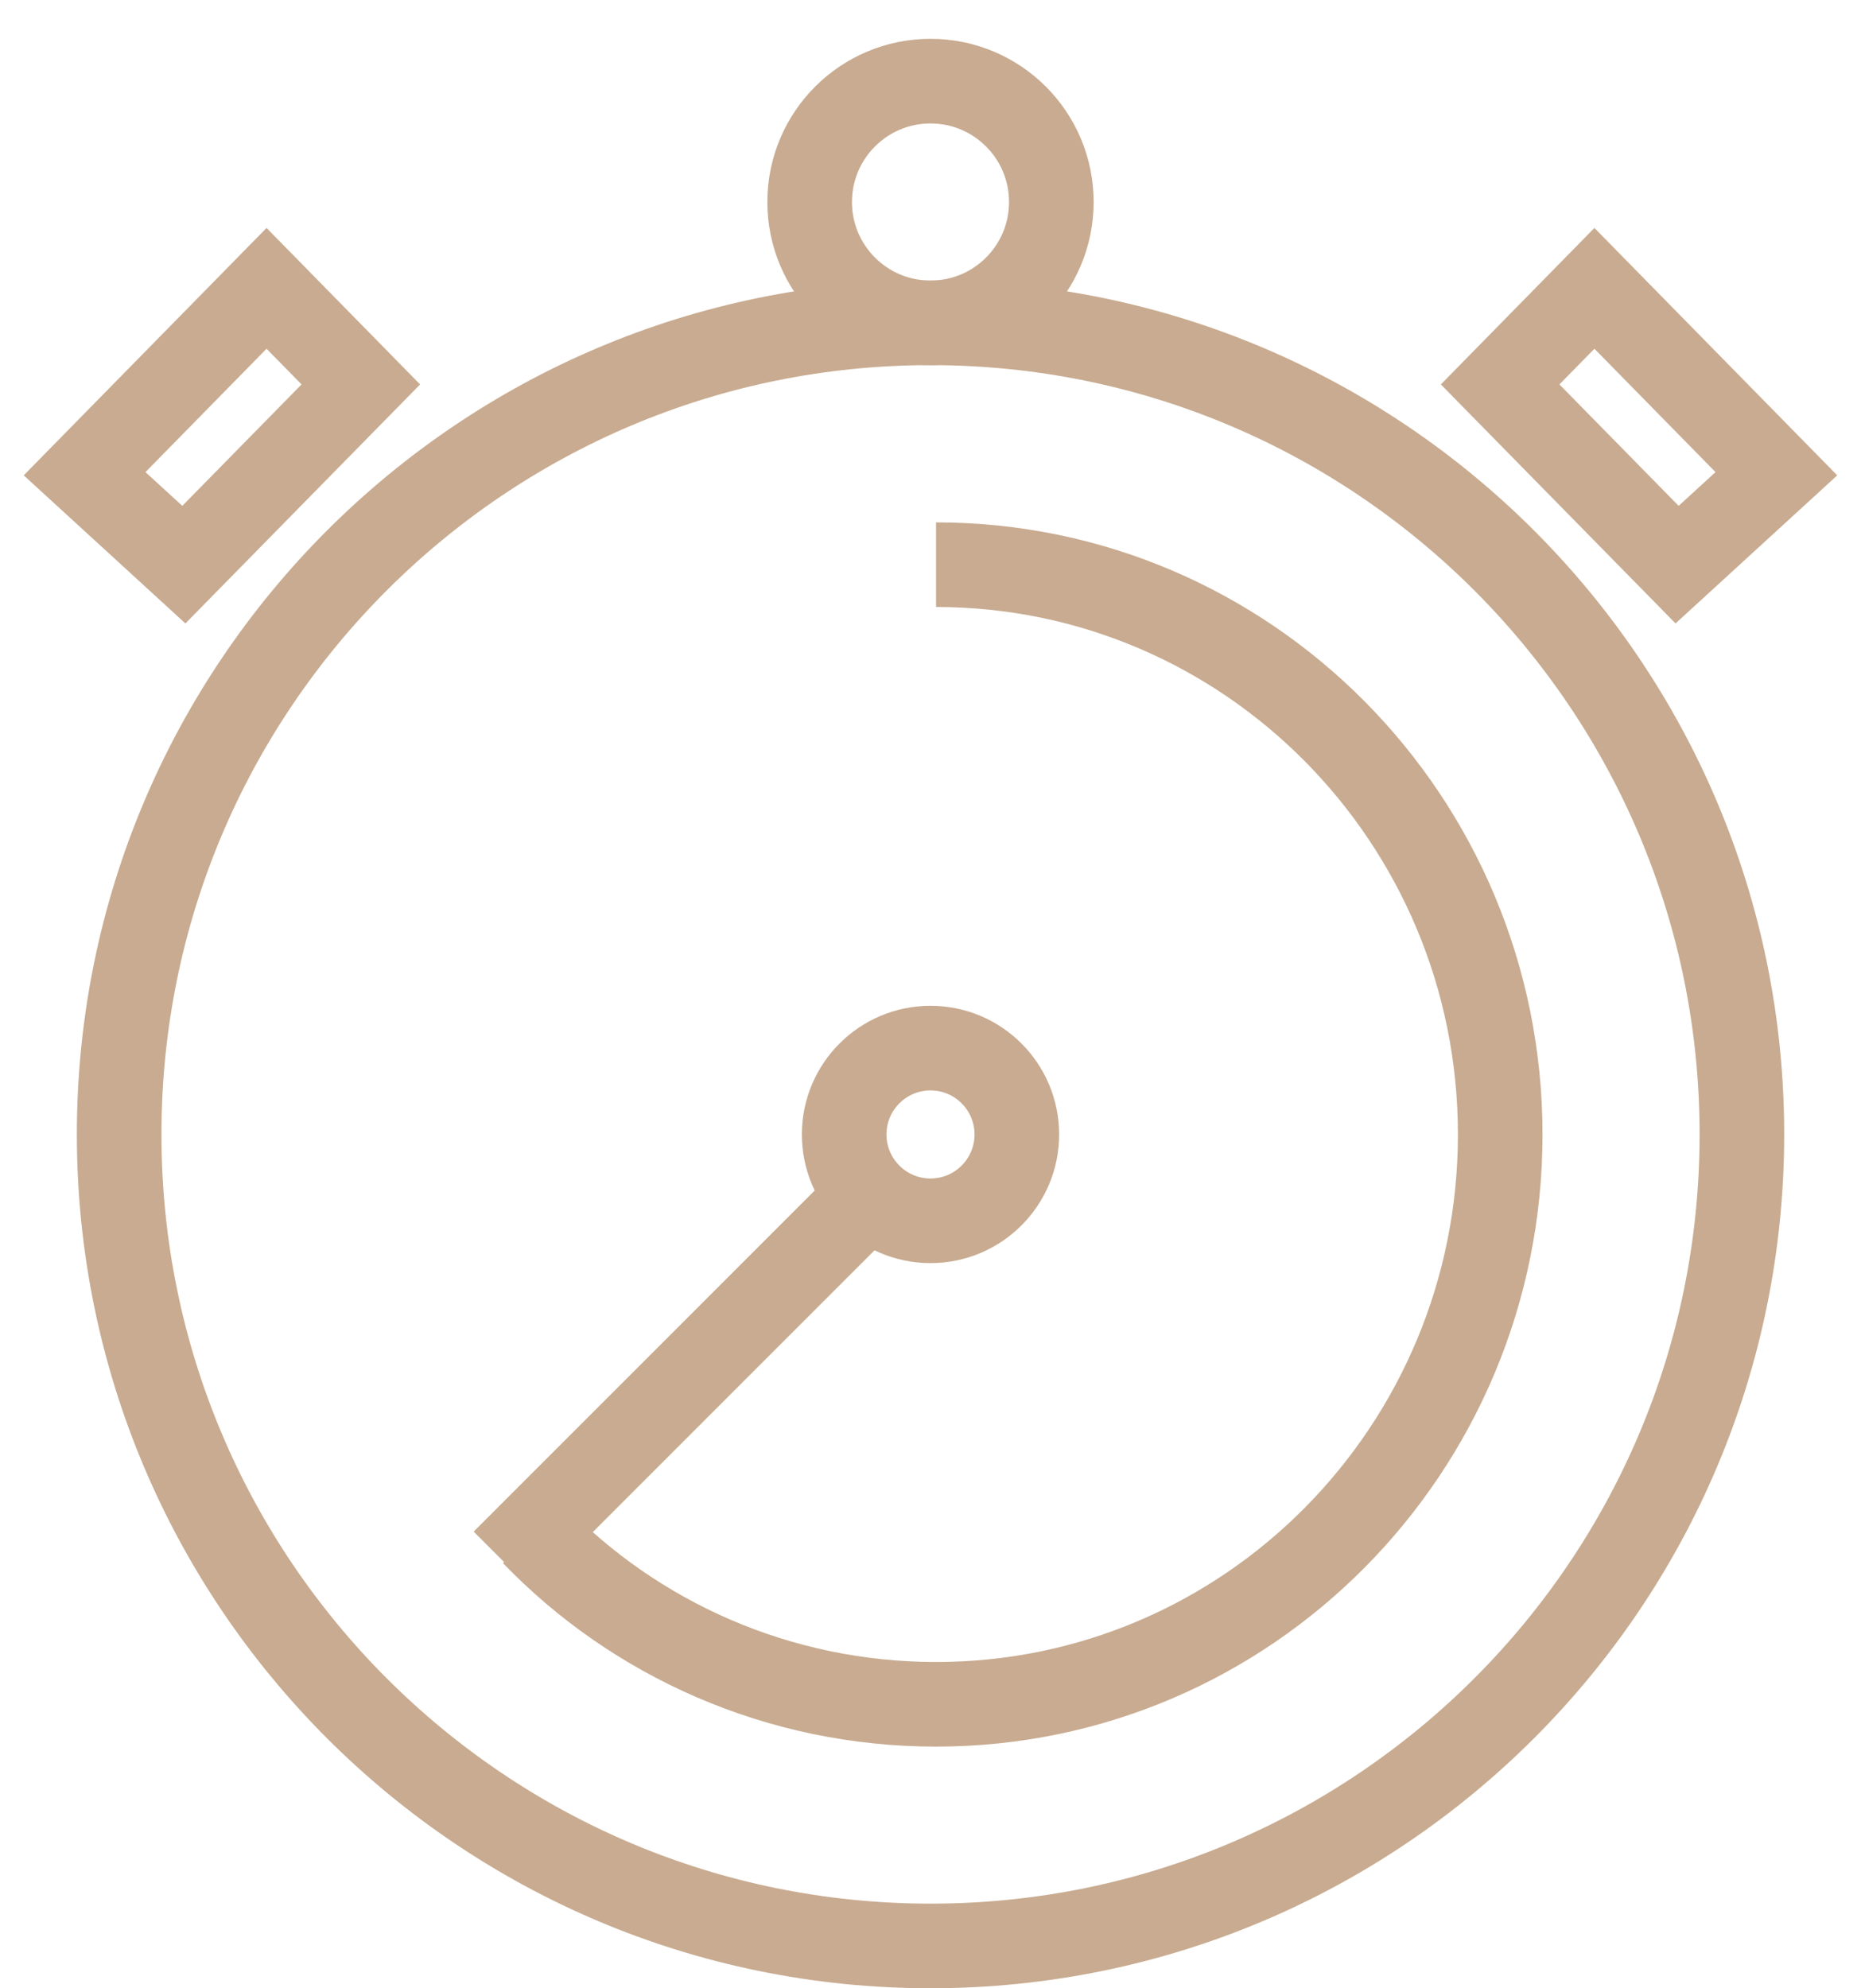 <svg width="44" height="47" viewBox="0 0 44 47" fill="none" xmlns="http://www.w3.org/2000/svg">
<path d="M22 28.857C23.127 28.857 24.041 27.943 24.041 26.816C24.041 25.689 23.127 24.775 22 24.775C20.873 24.775 19.959 25.689 19.959 26.816C19.959 27.943 20.873 28.857 22 28.857Z" stroke="#C8AB90" stroke-width="2" stroke-miterlimit="3.864"/>
<path d="M22.131 13.348C29.498 13.348 35.47 19.378 35.47 26.817C35.47 34.256 29.498 40.286 22.131 40.286C18.404 40.286 15.009 38.743 12.613 36.256" stroke="#C8AB90" stroke-width="2" stroke-miterlimit="3.864"/>
<path d="M22.001 45.998C32.595 45.998 41.184 37.409 41.184 26.814C41.184 16.22 32.595 7.631 22.001 7.631C11.406 7.631 2.817 16.22 2.817 26.814C2.817 37.409 11.406 45.998 22.001 45.998Z" stroke="#C8AB90" stroke-width="2" stroke-miterlimit="3.864"/>
<path d="M22 7.632C23.578 7.632 24.857 6.353 24.857 4.775C24.857 3.197 23.578 1.918 22 1.918C20.422 1.918 19.143 3.197 19.143 4.775C19.143 6.353 20.422 7.632 22 7.632Z" stroke="#C8AB90" stroke-width="2" stroke-miterlimit="3.864"/>
<path fill-rule="evenodd" clip-rule="evenodd" d="M2 11.198L6.302 6.816L8.531 9.087L4.347 13.347L2 11.198Z" stroke="#C8AB90" stroke-width="2" stroke-miterlimit="3.864"/>
<path fill-rule="evenodd" clip-rule="evenodd" d="M41.999 11.198L37.697 6.816L35.468 9.087L39.652 13.347L41.999 11.198Z" stroke="#C8AB90" stroke-width="2" stroke-miterlimit="3.864"/>
<path d="M12.613 36.204L20.368 28.449" stroke="#C8AB90" stroke-width="2" stroke-miterlimit="3.864" stroke-linecap="square"/>
</svg>
